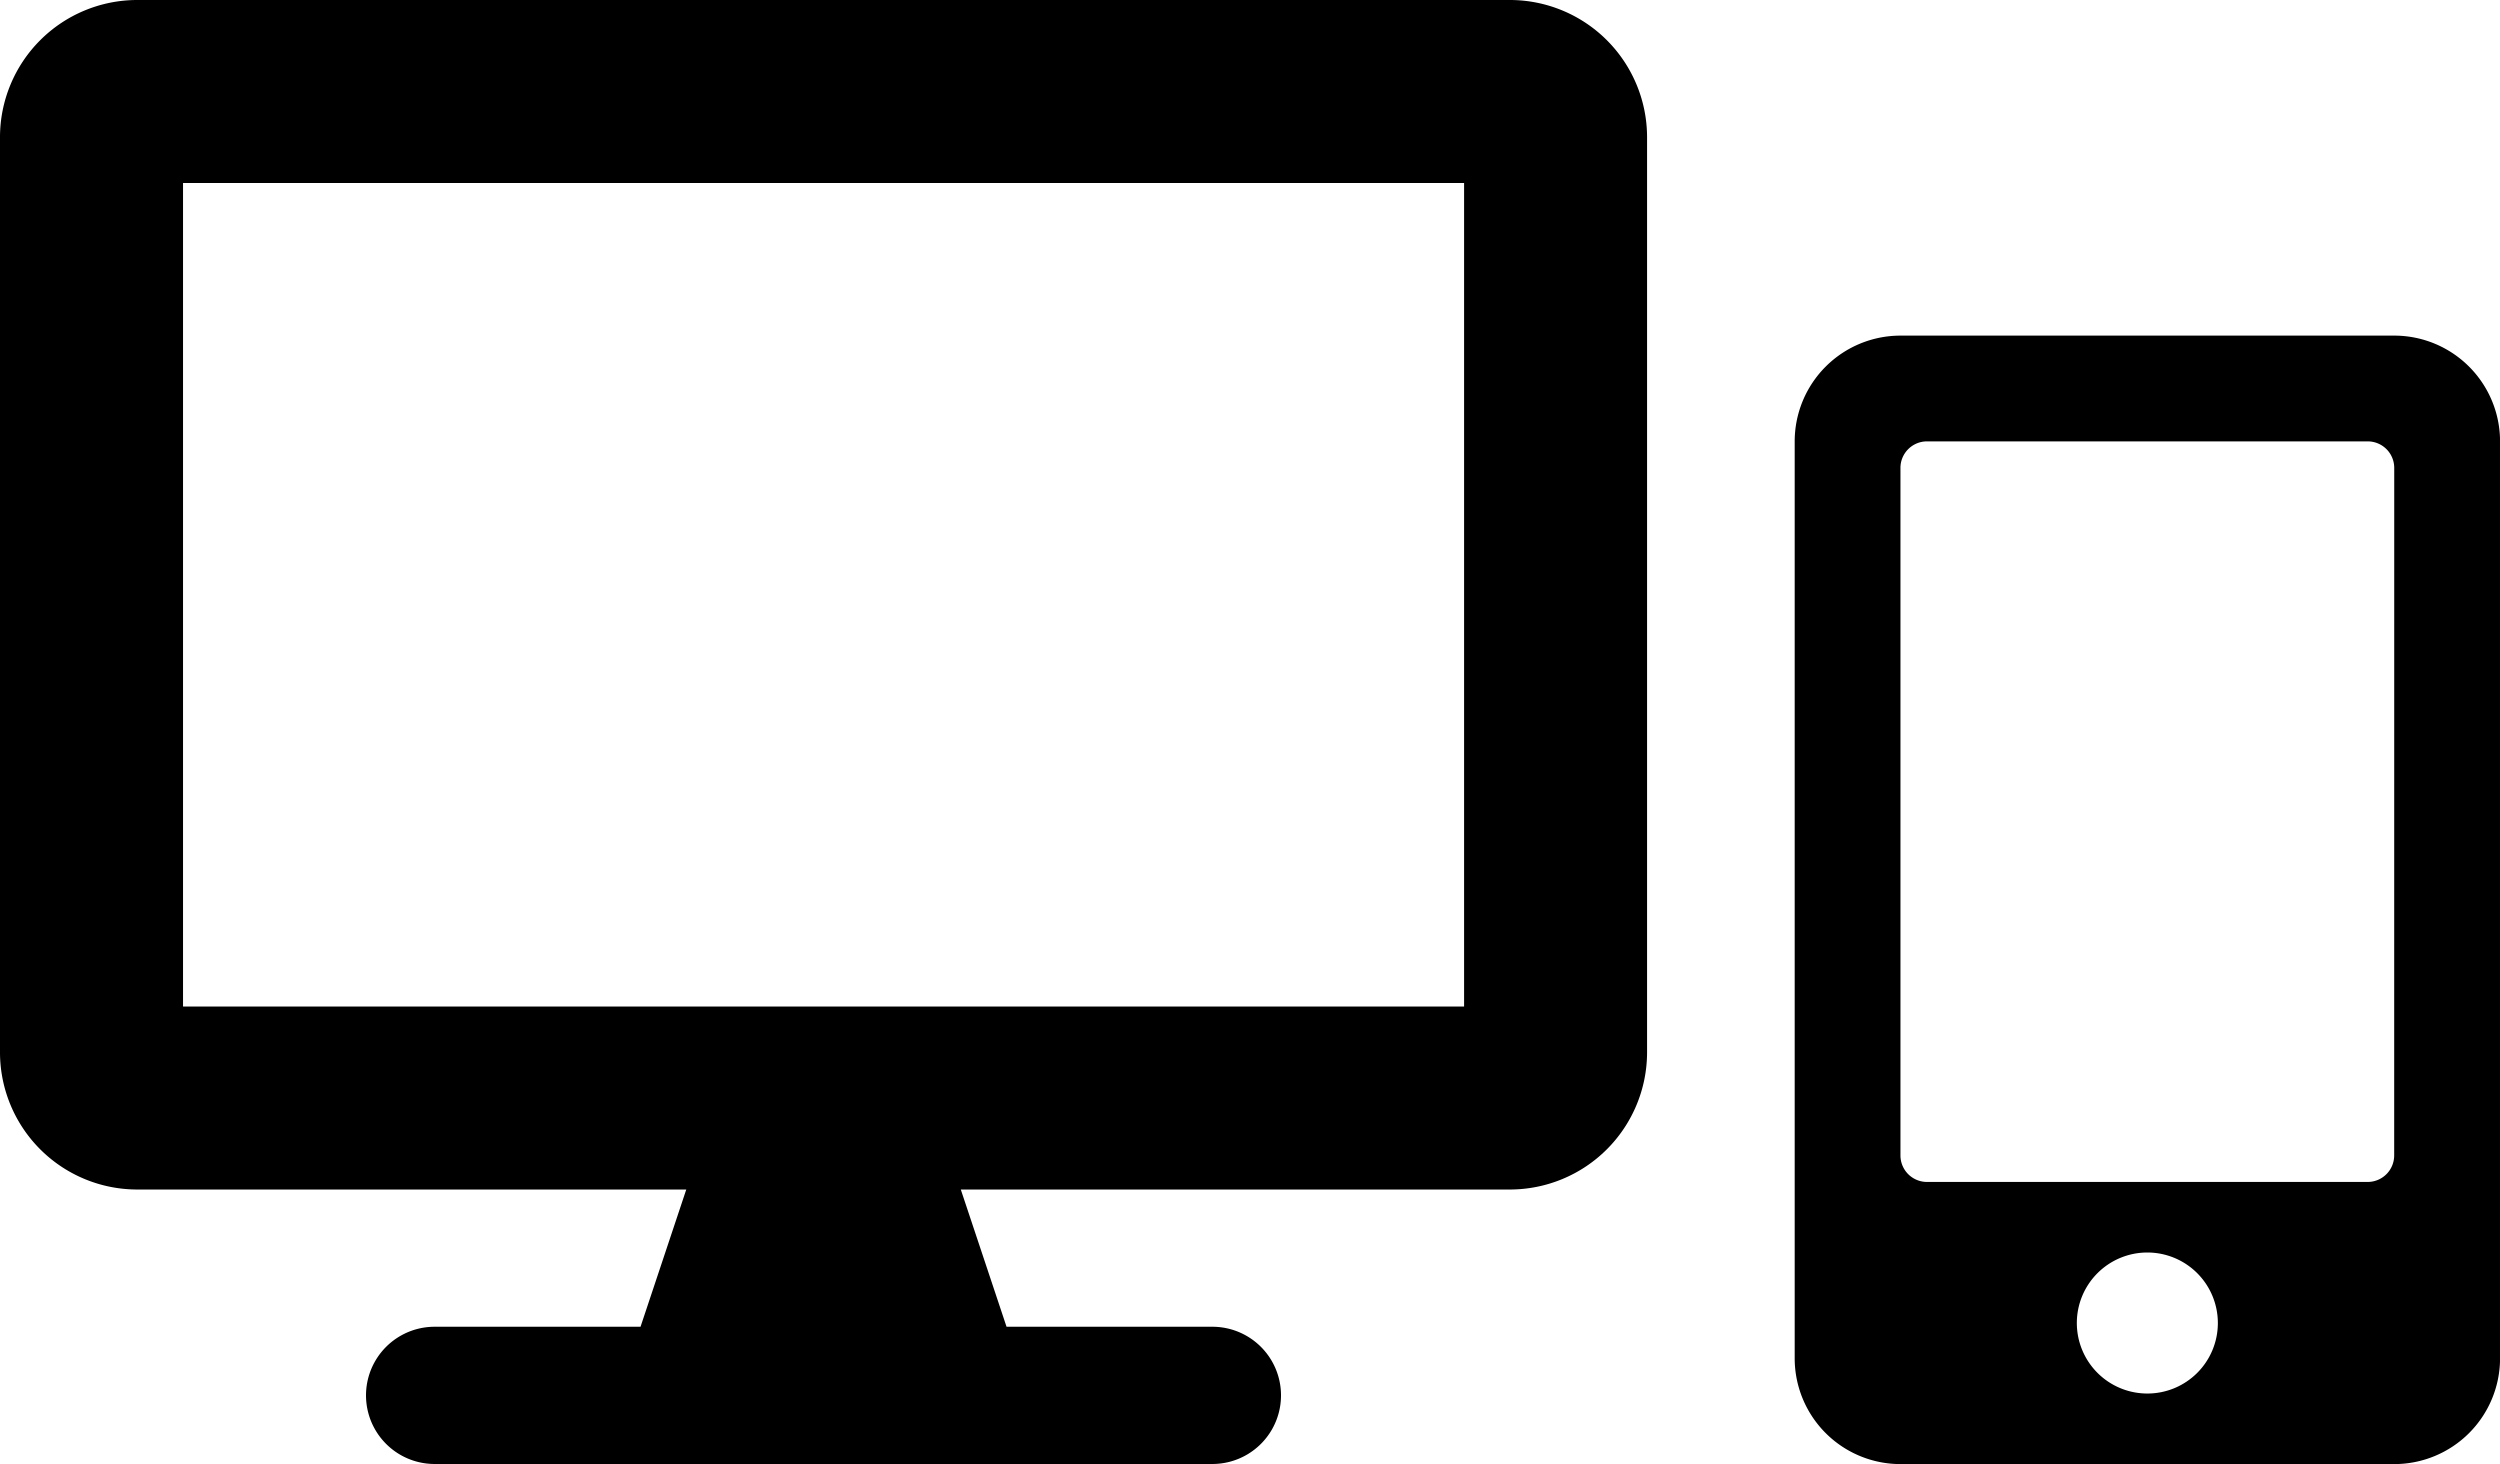 <svg height="28.613" width="48.858" xmlns="http://www.w3.org/2000/svg"><path d="M46.79 6.559h-9.648a2.068 2.068 0 00-2.068 2.068v17.918a2.068 2.068 0 002.068 2.068h9.649a2.068 2.068 0 002.068-2.068V8.627a2.068 2.068 0 00-2.069-2.068zm-4.824 20.675a1.378 1.378 0 111.378-1.375 1.377 1.377 0 01-1.378 1.375zm4.824-4.652a.518.518 0 01-.517.517h-8.615a.518.518 0 01-.517-.517V9.143a.518.518 0 01.517-.517h8.616a.518.518 0 01.517.517zM29.507 0H2.682A2.683 2.683 0 000 2.682v17.883a2.683 2.683 0 002.682 2.682h10.73l-.894 2.682H8.494a1.341 1.341 0 100 2.682h15.2a1.341 1.341 0 100-2.682h-4.023l-.894-2.682h10.73a2.683 2.683 0 002.682-2.682V2.682A2.683 2.683 0 0029.507 0zm-.894 19.671H3.577V3.577h25.036z"/></svg>